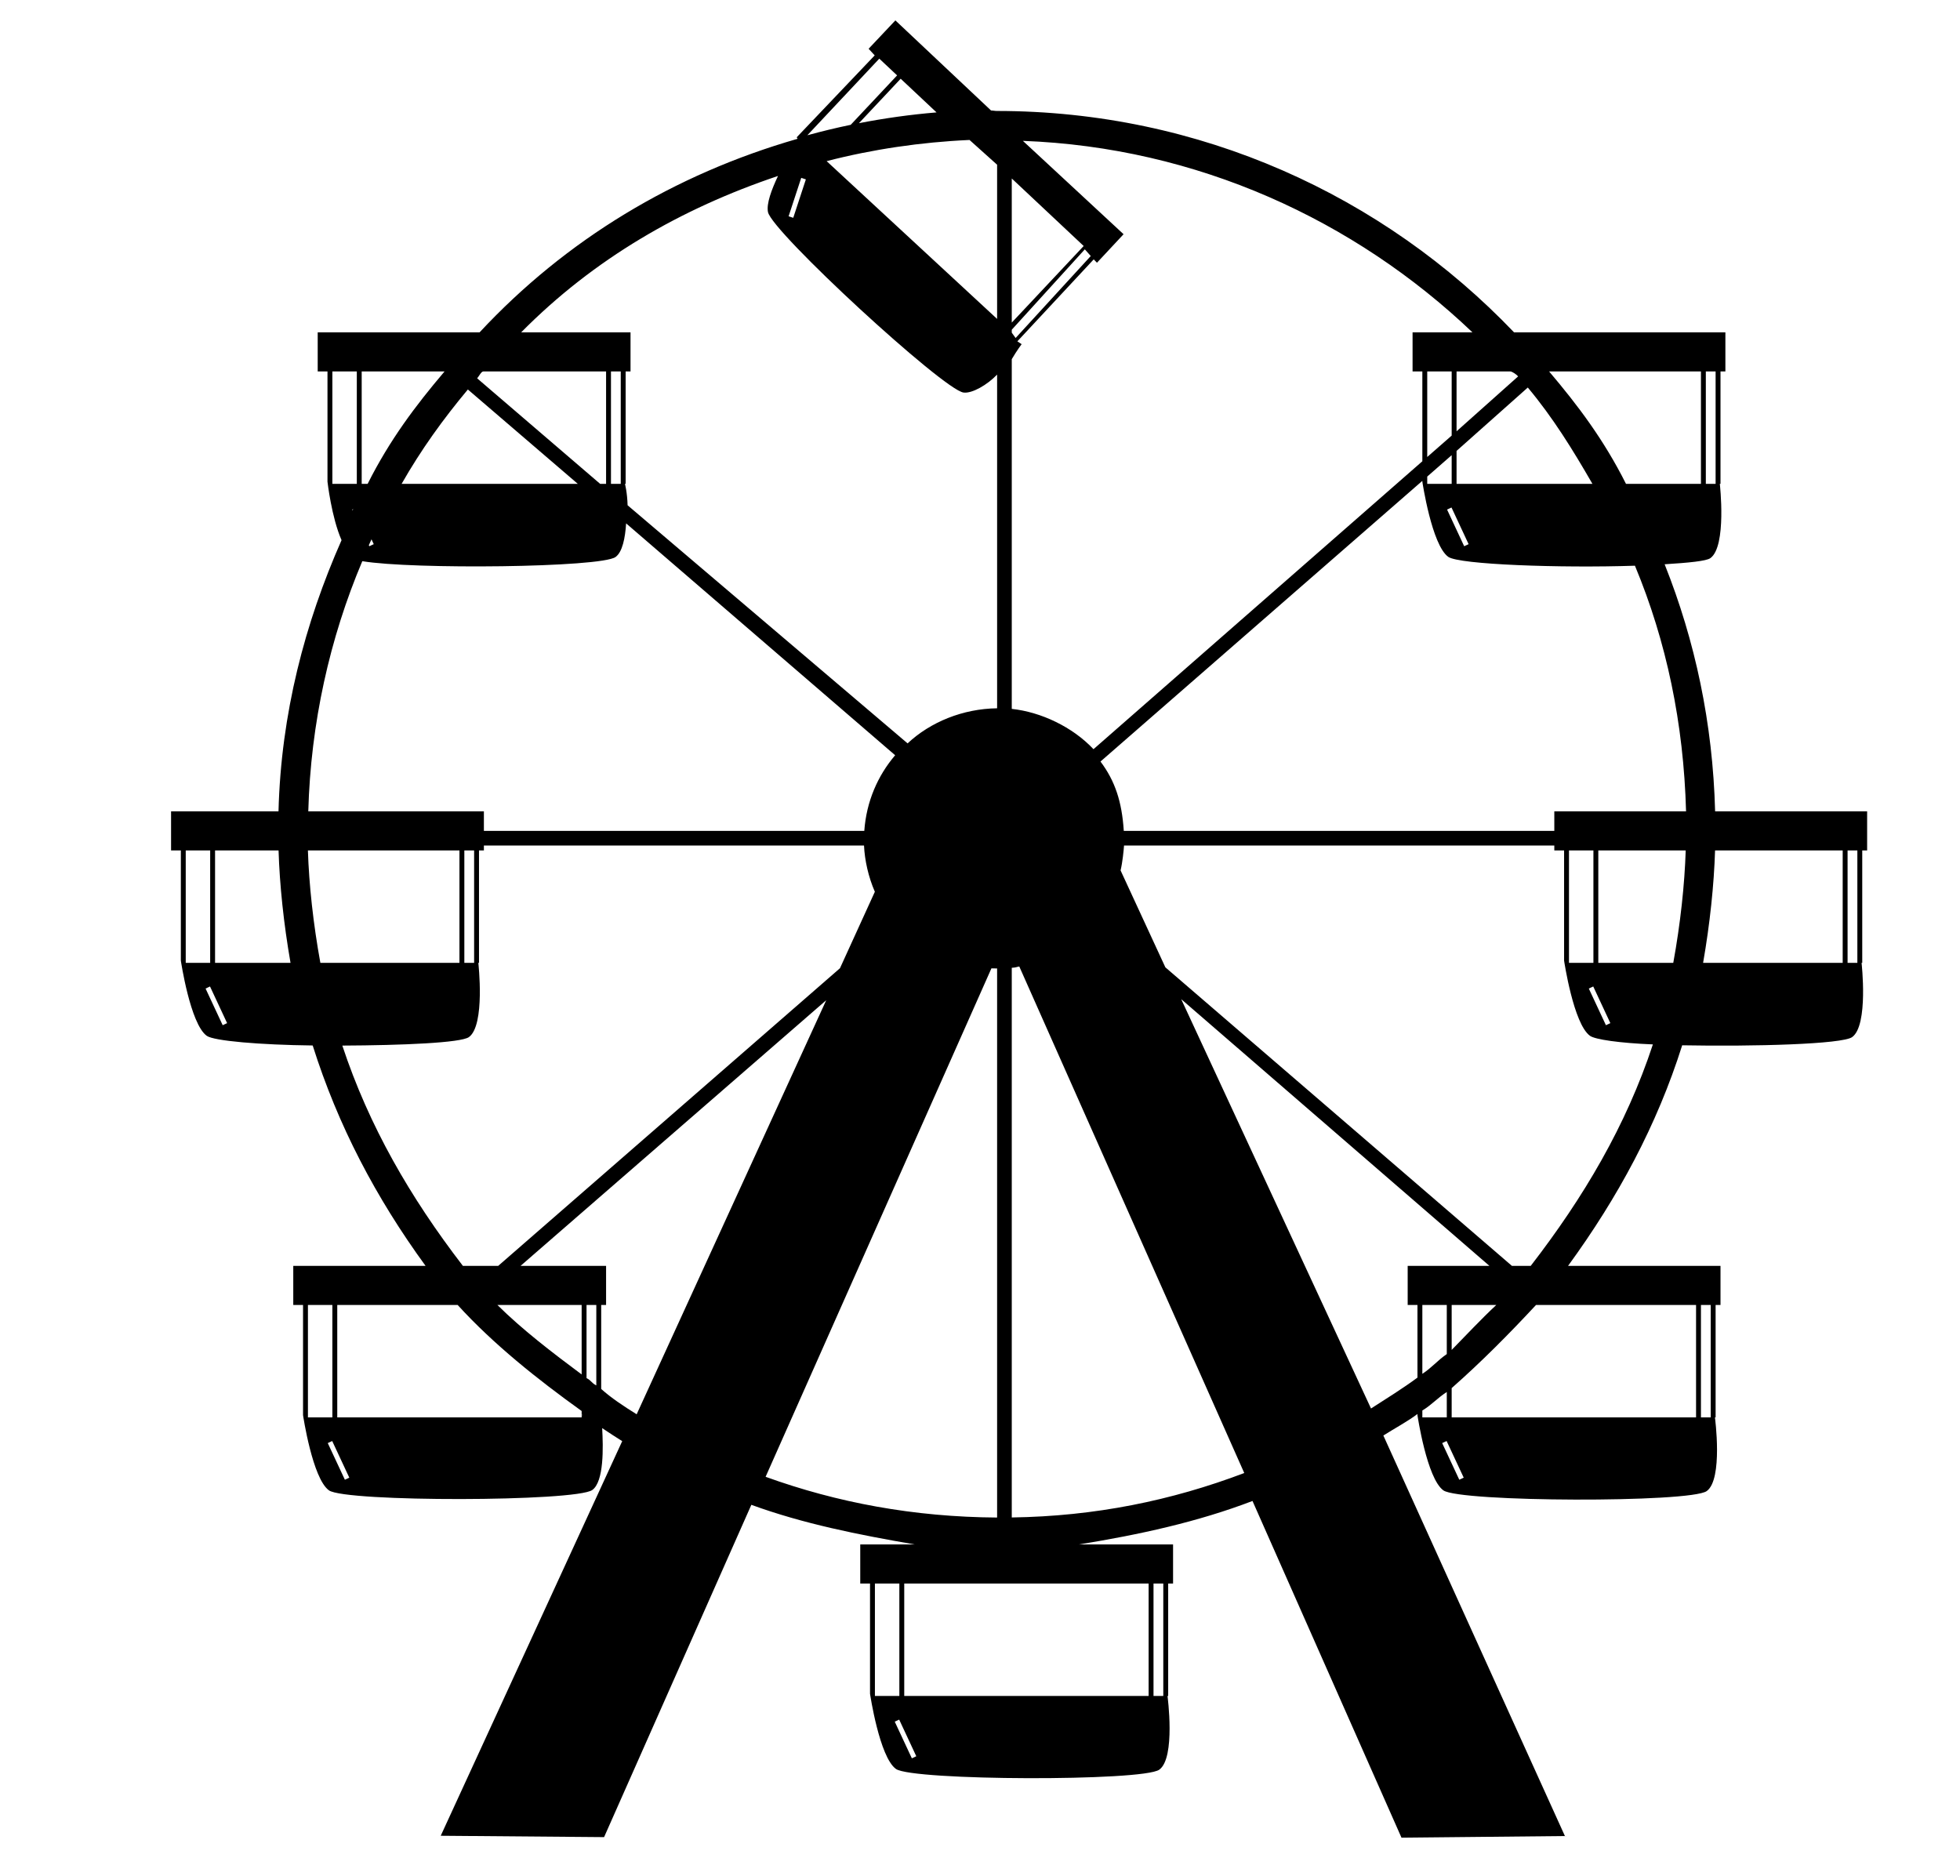 <svg version="1.1" id="Layer_1" xmlns="http://www.w3.org/2000/svg" xmlns:xlink="http://www.w3.org/1999/xlink" x="0px" y="0px"
	 width="100%" height="100%" viewBox="0 0 401 383.777" enable-background="new 0 0 401 383.777" xml:space="preserve">
<path d="M380.862,197H381v-23h1v-8h-31.102c-0.471-18-4.093-34.906-10.327-50.548c4.942-0.31,8.516-0.653,9.358-1.255
	c3.383-2.416,1.933-15.197,1.933-15.197H352V76h1v-8h-43.237c-26.759-28-64.306-45.297-105.823-45.297
	c-0.395,0-0.786-0.1-1.18-0.098L183.186,4.173l-5.475,5.805l1.246,1.354L163,28.093V28.09c0,0,0.189,0.261,0.154,0.316
	C138.004,35.641,115.81,49,98.119,68H65v8h2v22.549c0,0,0.824,7.297,2.877,11.97C62.375,127.505,57.498,146,56.979,166H35v8h2
	v22.549c0,0,1.922,12.971,5.305,15.387c1.461,1.044,10.884,1.848,21.669,1.973C69.146,230.281,76.87,245,87.066,259H60v8h2v22.549
	c0,0,1.922,12.971,5.305,15.387s50.489,2.339,53.872-0.077c2.409-1.721,2.245-8.753,2.021-12.66
	c1.373,0.908,2.695,1.802,4.101,2.665l-37.13,80.741l33.422,0.278l30.127-67.991c10.631,3.877,21.827,6.108,33.435,8.108H176v8h2
	v22.549c0,0,1.922,12.971,5.305,15.387s50.489,2.564,53.872,0.148S238.862,347,238.862,347H239v-23h1v-8h-19.266
	c12.365-2,24.27-4.597,35.518-8.895l30.481,68.891l33.438-0.335l-37.147-81.949c2.203-1.398,4.977-2.89,6.977-4.401v0.238
	c0,0,1.922,12.971,5.305,15.387s50.489,2.564,53.872,0.148S350.862,290,350.862,290H351v-23h1v-8h-31.188
	c10.204-14,18.178-28.742,23.35-45.13c14.729,0.275,32.729-0.218,34.768-1.673C382.313,209.781,380.862,197,380.862,197z M349,76h2
	v23h-2V76z M348,76v23h-15.334c-4.521-9-9.795-16-15.732-23H348z M325.799,99H298v-6.744l14.576-12.966
	C317.672,85.372,321.771,92,325.799,99z M300.465,111.337l-0.906,0.424l-3.5-7.5l0.906-0.424L300.465,111.337z M308.996,76
	c0.369,0,1.238,0.593,1.602,1.01L298,88.247V76H308.996z M207,36.519l14.713,13.813L207,66.002V36.519z M207,67.462l14.947-16.447
	l1.212,1.37l-15.372,16.77L207,68.068V67.462z M207,73.486c1-1.707,2.014-3.065,2.014-3.065l-0.869-0.583l15.621-16.77l0.666,0.686
	l5.443-5.832L209.273,28.82C244.875,30.148,277.122,45,301.251,68H289v8h2v18.377l-67.279,58.909
	c-4.287-4.549-10.721-7.599-16.721-8.246V73.486z M292,93.501V76h5v13.123L292,93.501z M297,93.131V99h-5v-1.492L297,93.131z
	 M204,33.702v31.55l-34.877-32.281c9.326-2.415,19.271-3.892,29.234-4.334L204,33.702z M191.609,22.998
	c-5.38,0.449-10.678,1.192-15.879,2.208l8.541-9.098L191.609,22.998z M179.896,12.002l3.646,3.423l-9.494,10.112
	c-2.99,0.62-5.945,1.338-8.867,2.137L179.896,12.002z M163.925,36.389l0.949,0.313l-2.582,7.863l-0.949-0.313L163.925,36.389z
	 M159.172,36.002c-1.337,2.844-2.391,5.676-2.051,7.385c0.813,4.074,35.883,36.375,40.004,36.928
	c1.758,0.236,4.875-1.578,6.875-3.672v68.275c-7,0.092-13.641,2.803-18.316,7.18L128.4,103.38c-0.065-2.588-0.538-4.38-0.538-4.38
	H128V76h1v-8h-22.373C121.445,53,139.331,42.665,159.172,36.002z M127,76v23h-2V76H127z M98.881,76H124v23h-1.213L97.623,77.406
	C98.036,76.932,98.461,76,98.881,76z M118.217,99H82.166c3.982-7,8.519-13.277,13.555-19.309L118.217,99z M74,76h16.951
	c-5.938,7-11.215,14-15.736,23H74V76z M76.465,111.337l-0.906,0.424l-0.1-0.215c0.18-0.399,0.361-0.798,0.545-1.195L76.465,111.337z
	 M72.261,104.166c-0.042,0.086-0.084,0.172-0.126,0.258l-0.076-0.163L72.261,104.166z M68,99V76h5v23H68z M74.125,114.821
	c10.263,1.715,48.767,1.319,51.805-0.851c1.416-1.012,1.984-3.916,2.167-6.885l55.042,47.441c-3.563,4.177-5.883,9.473-6.312,15.473
	H99v-4H63.072C63.568,148,67.459,130.56,74.125,114.821z M97,174v23h-2v-23H97z M43,197h-5v-23h5V197z M45.559,209.761l-3.5-7.5
	l0.906-0.424l3.5,7.5L45.559,209.761z M44,197v-23h12.992c0.213,7,1.049,15,2.447,23H44z M62.996,174H94v23H65.544
	C64.085,189,63.219,181,62.996,174z M70.037,213.931c12.285-0.055,24.253-0.563,25.893-1.733C99.313,209.781,97.862,197,97.862,197
	H98v-23h1v-1h77.772c0.13,3,0.907,6.476,2.217,9.457l-7.137,15.645L101.93,259h-7.228C83.936,245,75.5,230.433,70.037,213.931z
	 M122,283.459c-1-0.49-1-0.993-2-1.495V267h2V283.459z M119,281.216c-6-4.463-12.207-9.216-17.238-14.216H119V281.216z M68,290h-5
	v-23h5V290z M70.559,302.761l-3.5-7.5l0.906-0.424l3.5,7.5L70.559,302.761z M69,290v-23h24.63c7.271,8,16.37,15.24,25.37,21.698V290
	H69z M119.012,289.549v-0.123c0.059,0.041,0.119,0.081,0.178,0.123H119.012z M130.256,289.368c-2.645-1.642-5.256-3.374-7.256-5.183
	V267h1v-8h-17.496l62.536-54.353L130.256,289.368z M156.635,302.161l46.203-104.033c0.304,0.014,1.162,0.019,1.162,0.023v112.344
	C187,310.389,171.293,307.458,156.635,302.161z M184,347h-5v-23h5V347z M186.559,359.761l-3.5-7.5l0.906-0.424l3.5,7.5
	L186.559,359.761z M236,324h2v23h-2V324z M235,324v23h-50v-23H235z M207,310.48V198.016c1-0.069,0.869-0.154,1.537-0.272
	l46.028,103.642C239.661,307.04,224,310.236,207,310.48z M290,281.864c-3,2.216-6.41,4.334-9.502,6.321l-38.834-83.753L304.721,259
	H288v8h2V281.864z M306.13,267c-3.212,3-6.13,6.15-9.13,9.201V267H306.13z M296,290h-5v-1.403c2-1.229,3-2.492,5-3.79V290z
	 M296,277.05c-2,1.386-3,2.729-5,4.041V267h5V277.05z M298.559,302.761l-3.5-7.5l0.906-0.424l3.5,7.5L298.559,302.761z M348,267h2
	v23h-2V267z M347,267v23h-50v-5.99c6-5.292,11.687-11.01,17.257-17.01H347z M313.176,259h-3.852l-70.9-61.081l-9.163-19.829
	c0.401-1.678,0.638-4.09,0.707-5.09H318v1h2v22.549c0,0,1.922,12.971,5.305,15.387c1.043,0.746,6.029,1.479,12.862,1.754
	C332.706,230.284,323.995,245,313.176,259z M321,197v-23h5v23H321z M325.059,202.261l0.906-0.424l3.5,7.5l-0.906,0.424
	L325.059,202.261z M342.338,197H327v-23h17.883C344.66,181,343.797,189,342.338,197z M318,166v4h-88.082
	c-0.386-6-1.801-10.236-4.766-14.188L291,98.383v0.166c0,0,1.922,12.971,5.305,15.387c2.211,1.579,22.965,2.319,38.19,1.811
	C340.944,131.23,344.463,148,344.953,166H318z M377,197h-28.559c1.398-8,2.232-16,2.446-23H377V197z M380,197h-2v-23h2V197z"/>
</svg>
